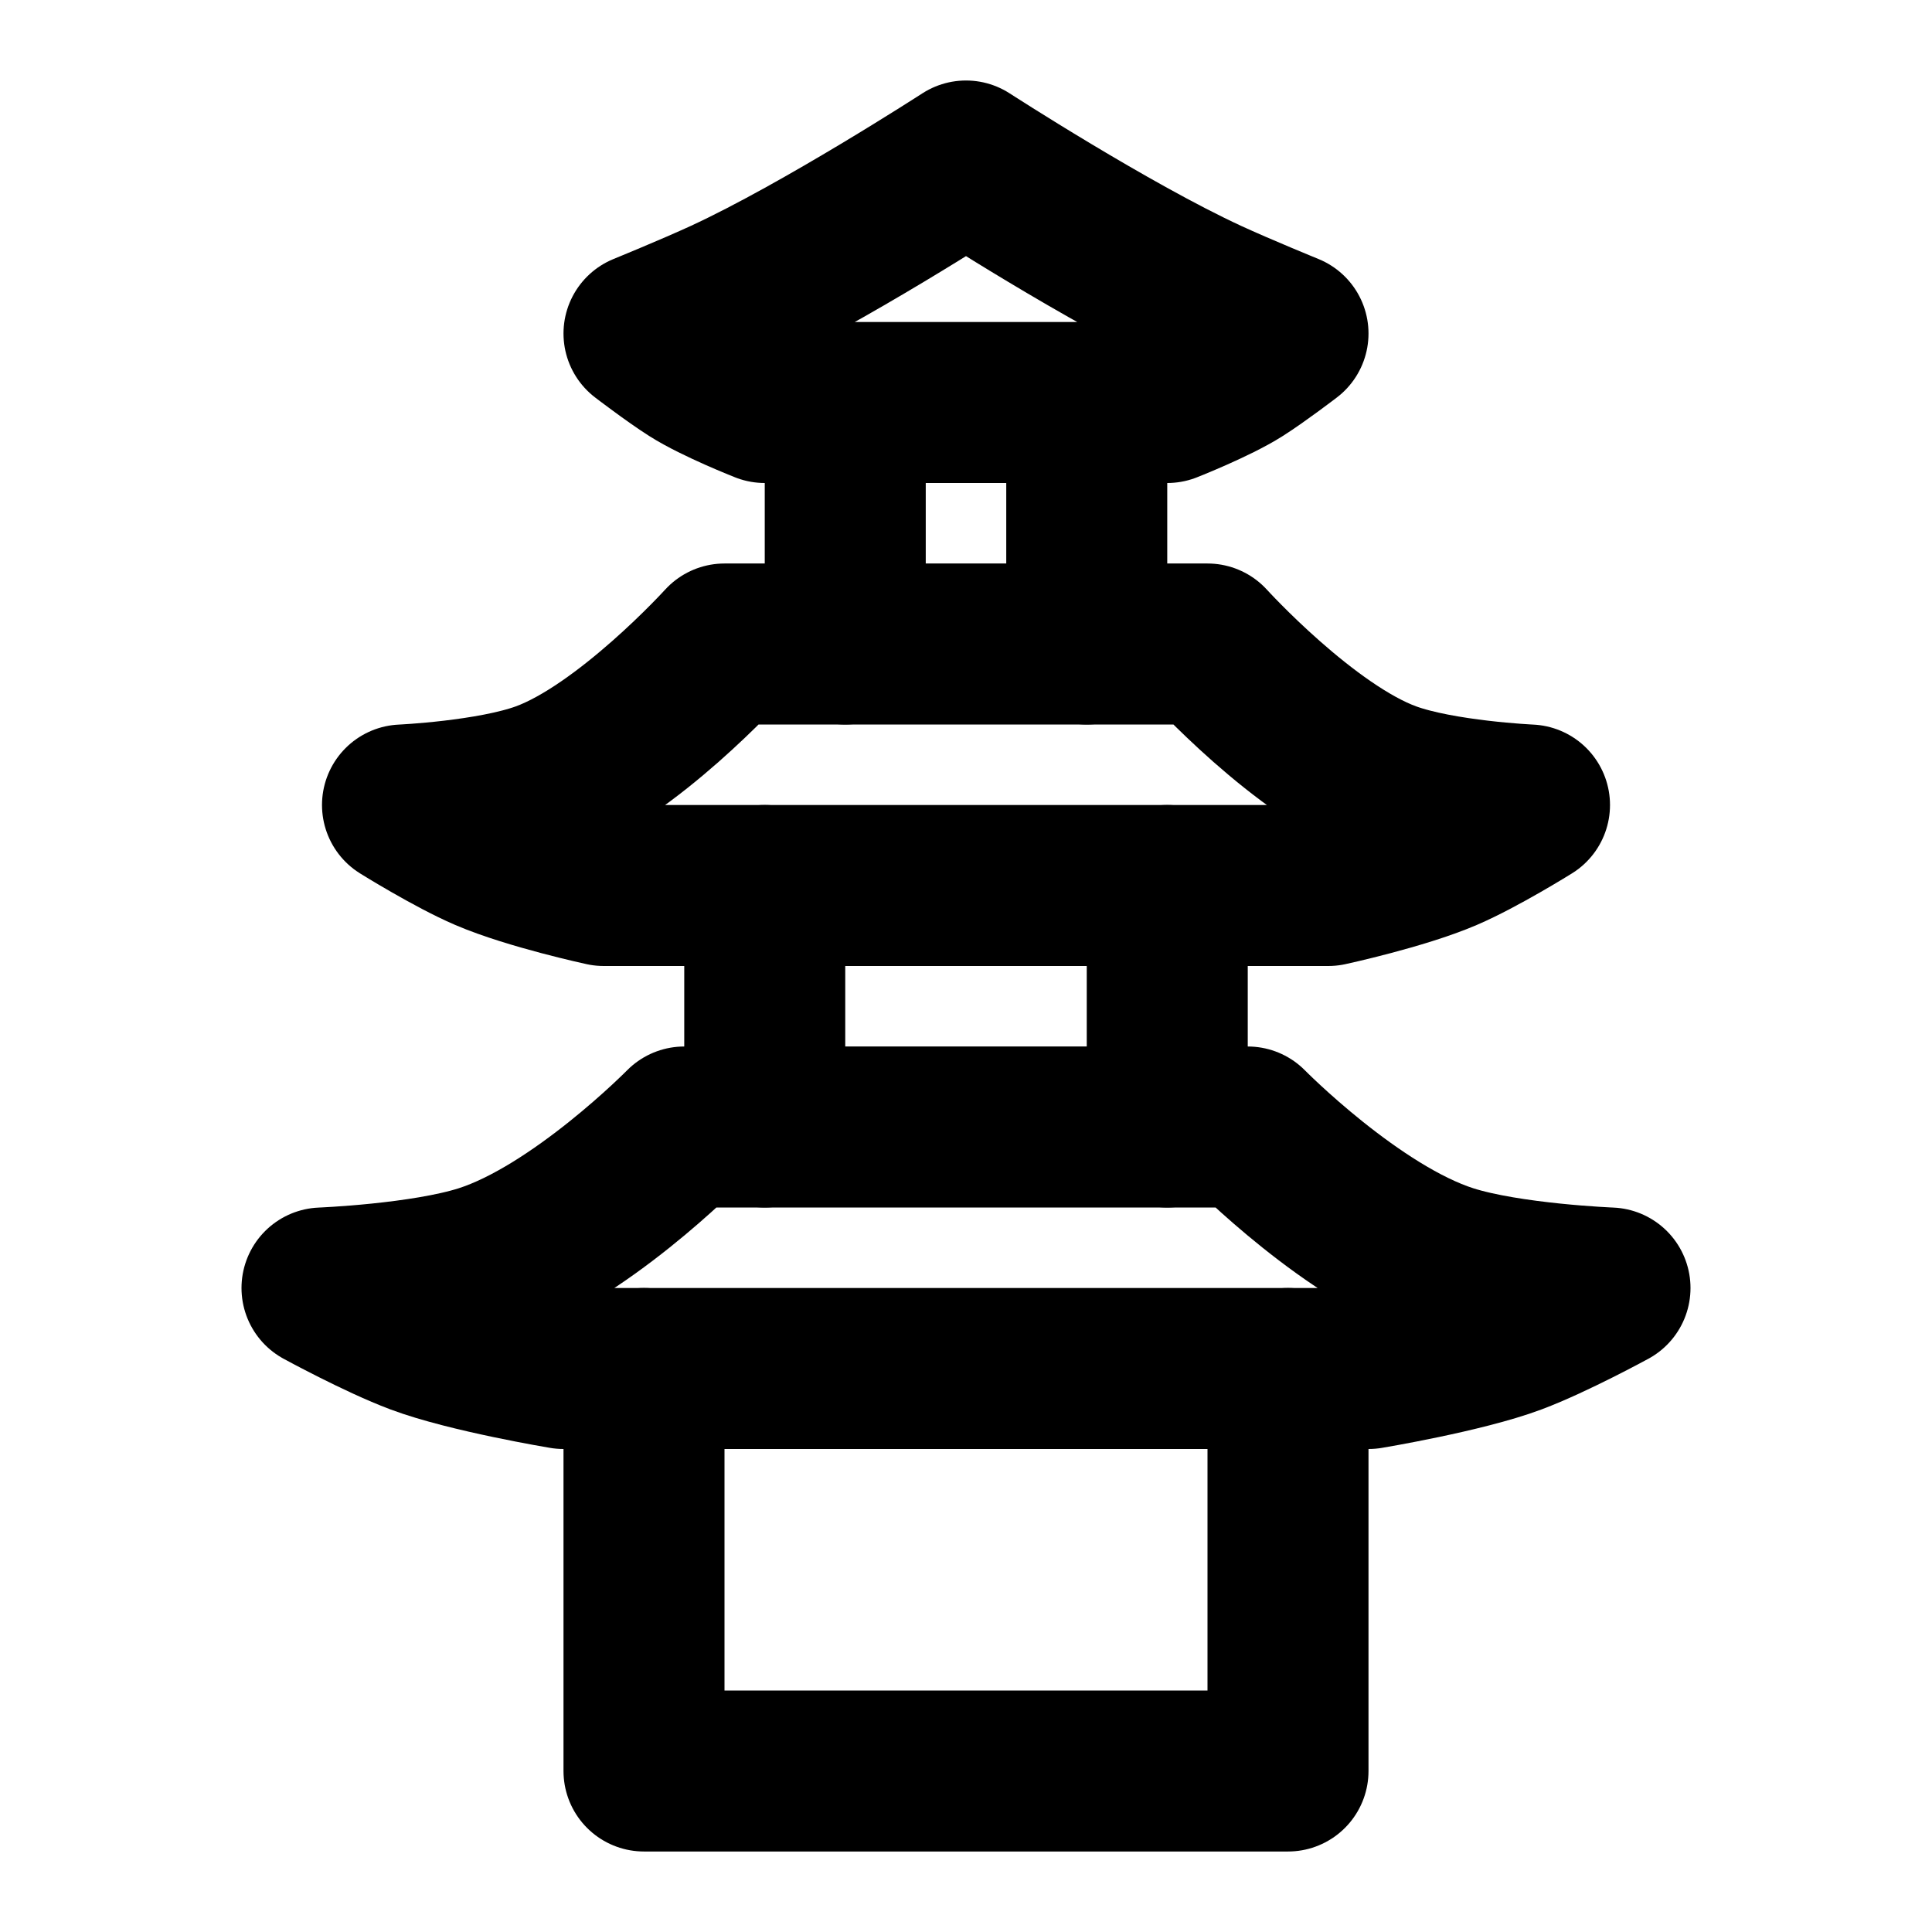 <?xml version="1.0" encoding="UTF-8"?><svg width="24" height="24" viewBox="0 0 48 48" fill="none" xmlns="http://www.w3.org/2000/svg"><path d="M18 16H30C30 16 32.424 18.672 34.5 19.429C35.801 19.902 38 20 38 20C38 20 36.758 20.775 35.9 21.143C34.815 21.608 33 22 33 22H24H15C15 22 13.185 21.608 12.1 21.143C11.242 20.775 10 20 10 20C10 20 12.199 19.902 13.5 19.429C15.576 18.672 18 16 18 16Z" fill="none" stroke="currentColor" stroke-width="4" stroke-linejoin="round"/><path d="M17 28H31C31 28 33.627 30.672 36 31.429C37.487 31.902 40 32 40 32C40 32 38.581 32.775 37.6 33.143C36.36 33.608 34 34 34 34H24H14C14 34 11.64 33.608 10.4 33.143C9.419 32.775 8 32 8 32C8 32 10.513 31.902 12 31.429C14.373 30.672 17 28 17 28Z" fill="none" stroke="currentColor" stroke-width="4" stroke-linejoin="round"/><path d="M18 7.429C20.451 6.298 24 4 24 4C24 4 27.549 6.298 30 7.429C30.772 7.785 32 8.286 32 8.286C32 8.286 31.274 8.842 30.8 9.143C30.183 9.535 29 10 29 10H24H19C19 10 17.817 9.535 17.2 9.143C16.726 8.842 16 8.286 16 8.286C16 8.286 17.228 7.785 18 7.429Z" fill="none" stroke="currentColor" stroke-width="4" stroke-linejoin="round"/><path d="M21 10V16" stroke="currentColor" stroke-width="4" stroke-linecap="round" stroke-linejoin="round"/><path d="M27 10V16" stroke="currentColor" stroke-width="4" stroke-linecap="round" stroke-linejoin="round"/><path d="M19 22V28" stroke="currentColor" stroke-width="4" stroke-linecap="round" stroke-linejoin="round"/><path d="M29 22V28" stroke="currentColor" stroke-width="4" stroke-linecap="round" stroke-linejoin="round"/><path d="M16 34V44H32V34" stroke="currentColor" stroke-width="4" stroke-linecap="round" stroke-linejoin="round"/></svg>